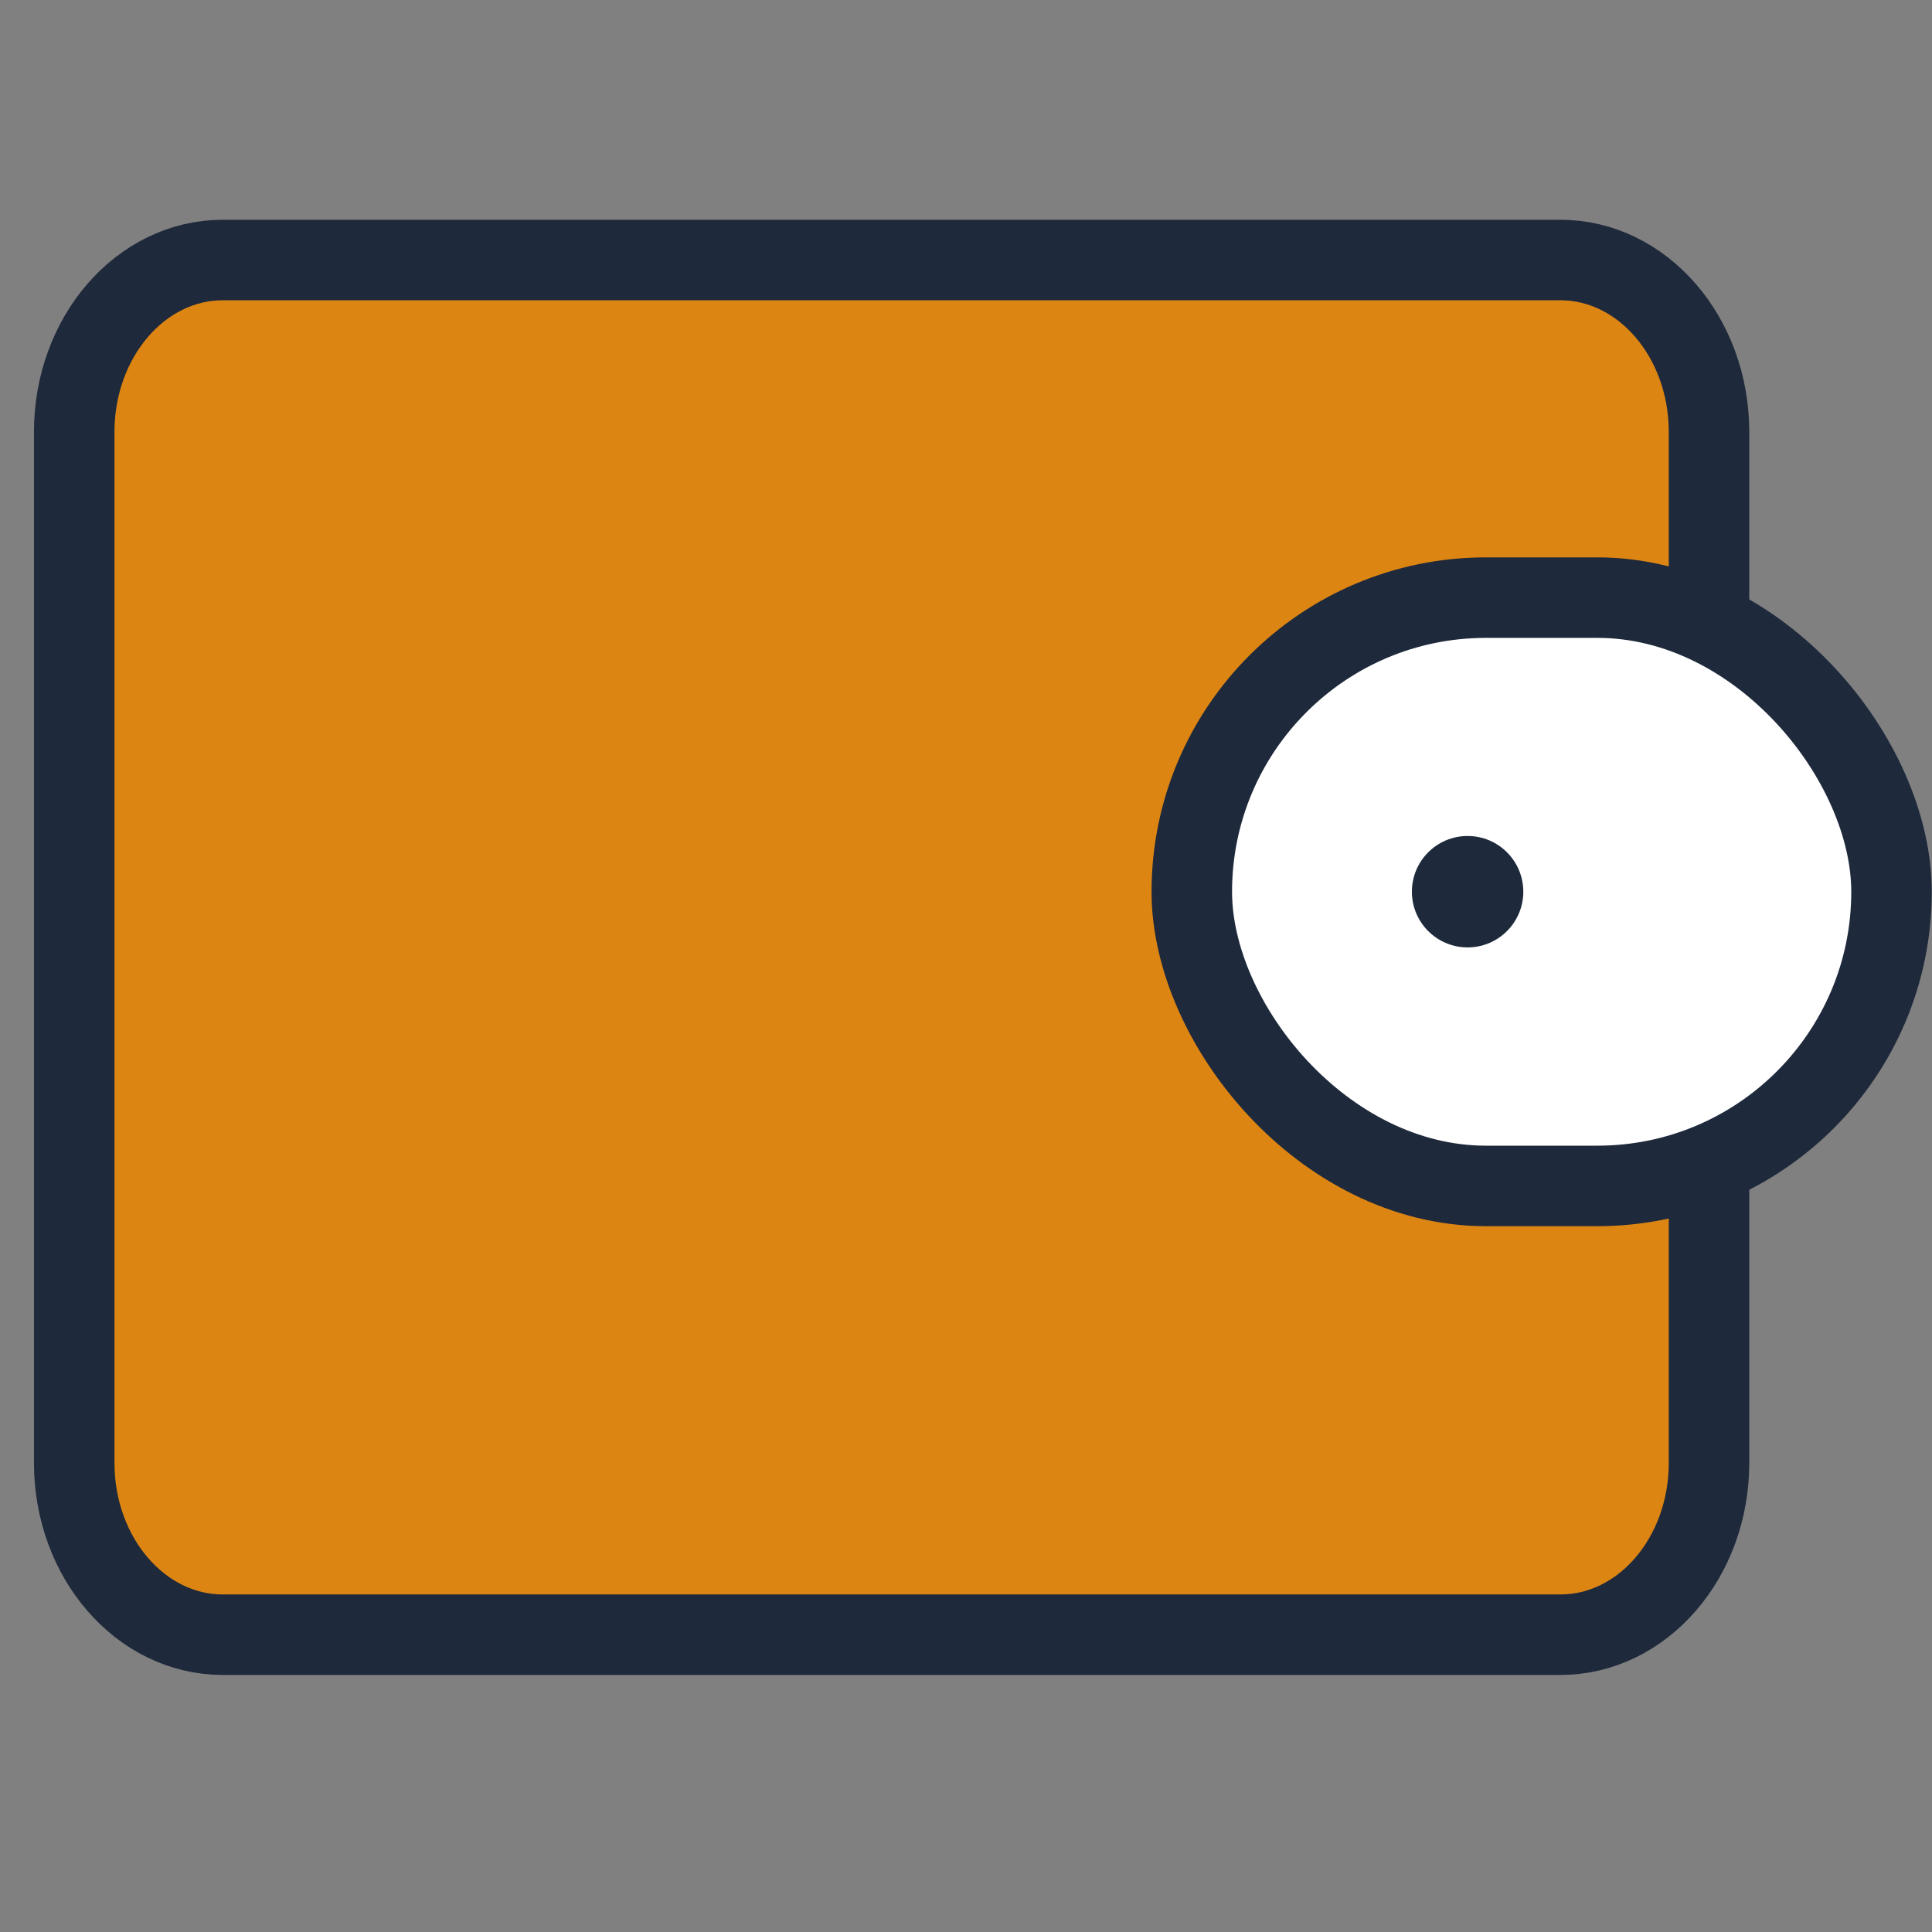 <svg width="24" height="24" viewBox="0 0 24 24" fill="none" xmlns="http://www.w3.org/2000/svg">
<rect x="0" y="0" width="24" height="24" fill="#808080" stroke="none"/>
<path d="M19.383 3.23H2.768C1.748 3.23 0.922 4.186 0.922 5.365V18.173C0.922 19.352 1.748 20.307 2.768 20.307H19.383C20.403 20.307 21.23 19.352 21.23 18.173V5.365C21.23 4.186 20.403 3.23 19.383 3.23Z" fill="#DC8513" stroke="#1E293B" stroke-linecap="round" stroke-linejoin="round"/>
<rect x="14.805" y="7.424" width="8.692" height="7.308" rx="3.654" fill="white" stroke="#1E293B"/>
<circle cx="18.231" cy="11.077" r="0.692" fill="#1E293B"/>
</svg>
